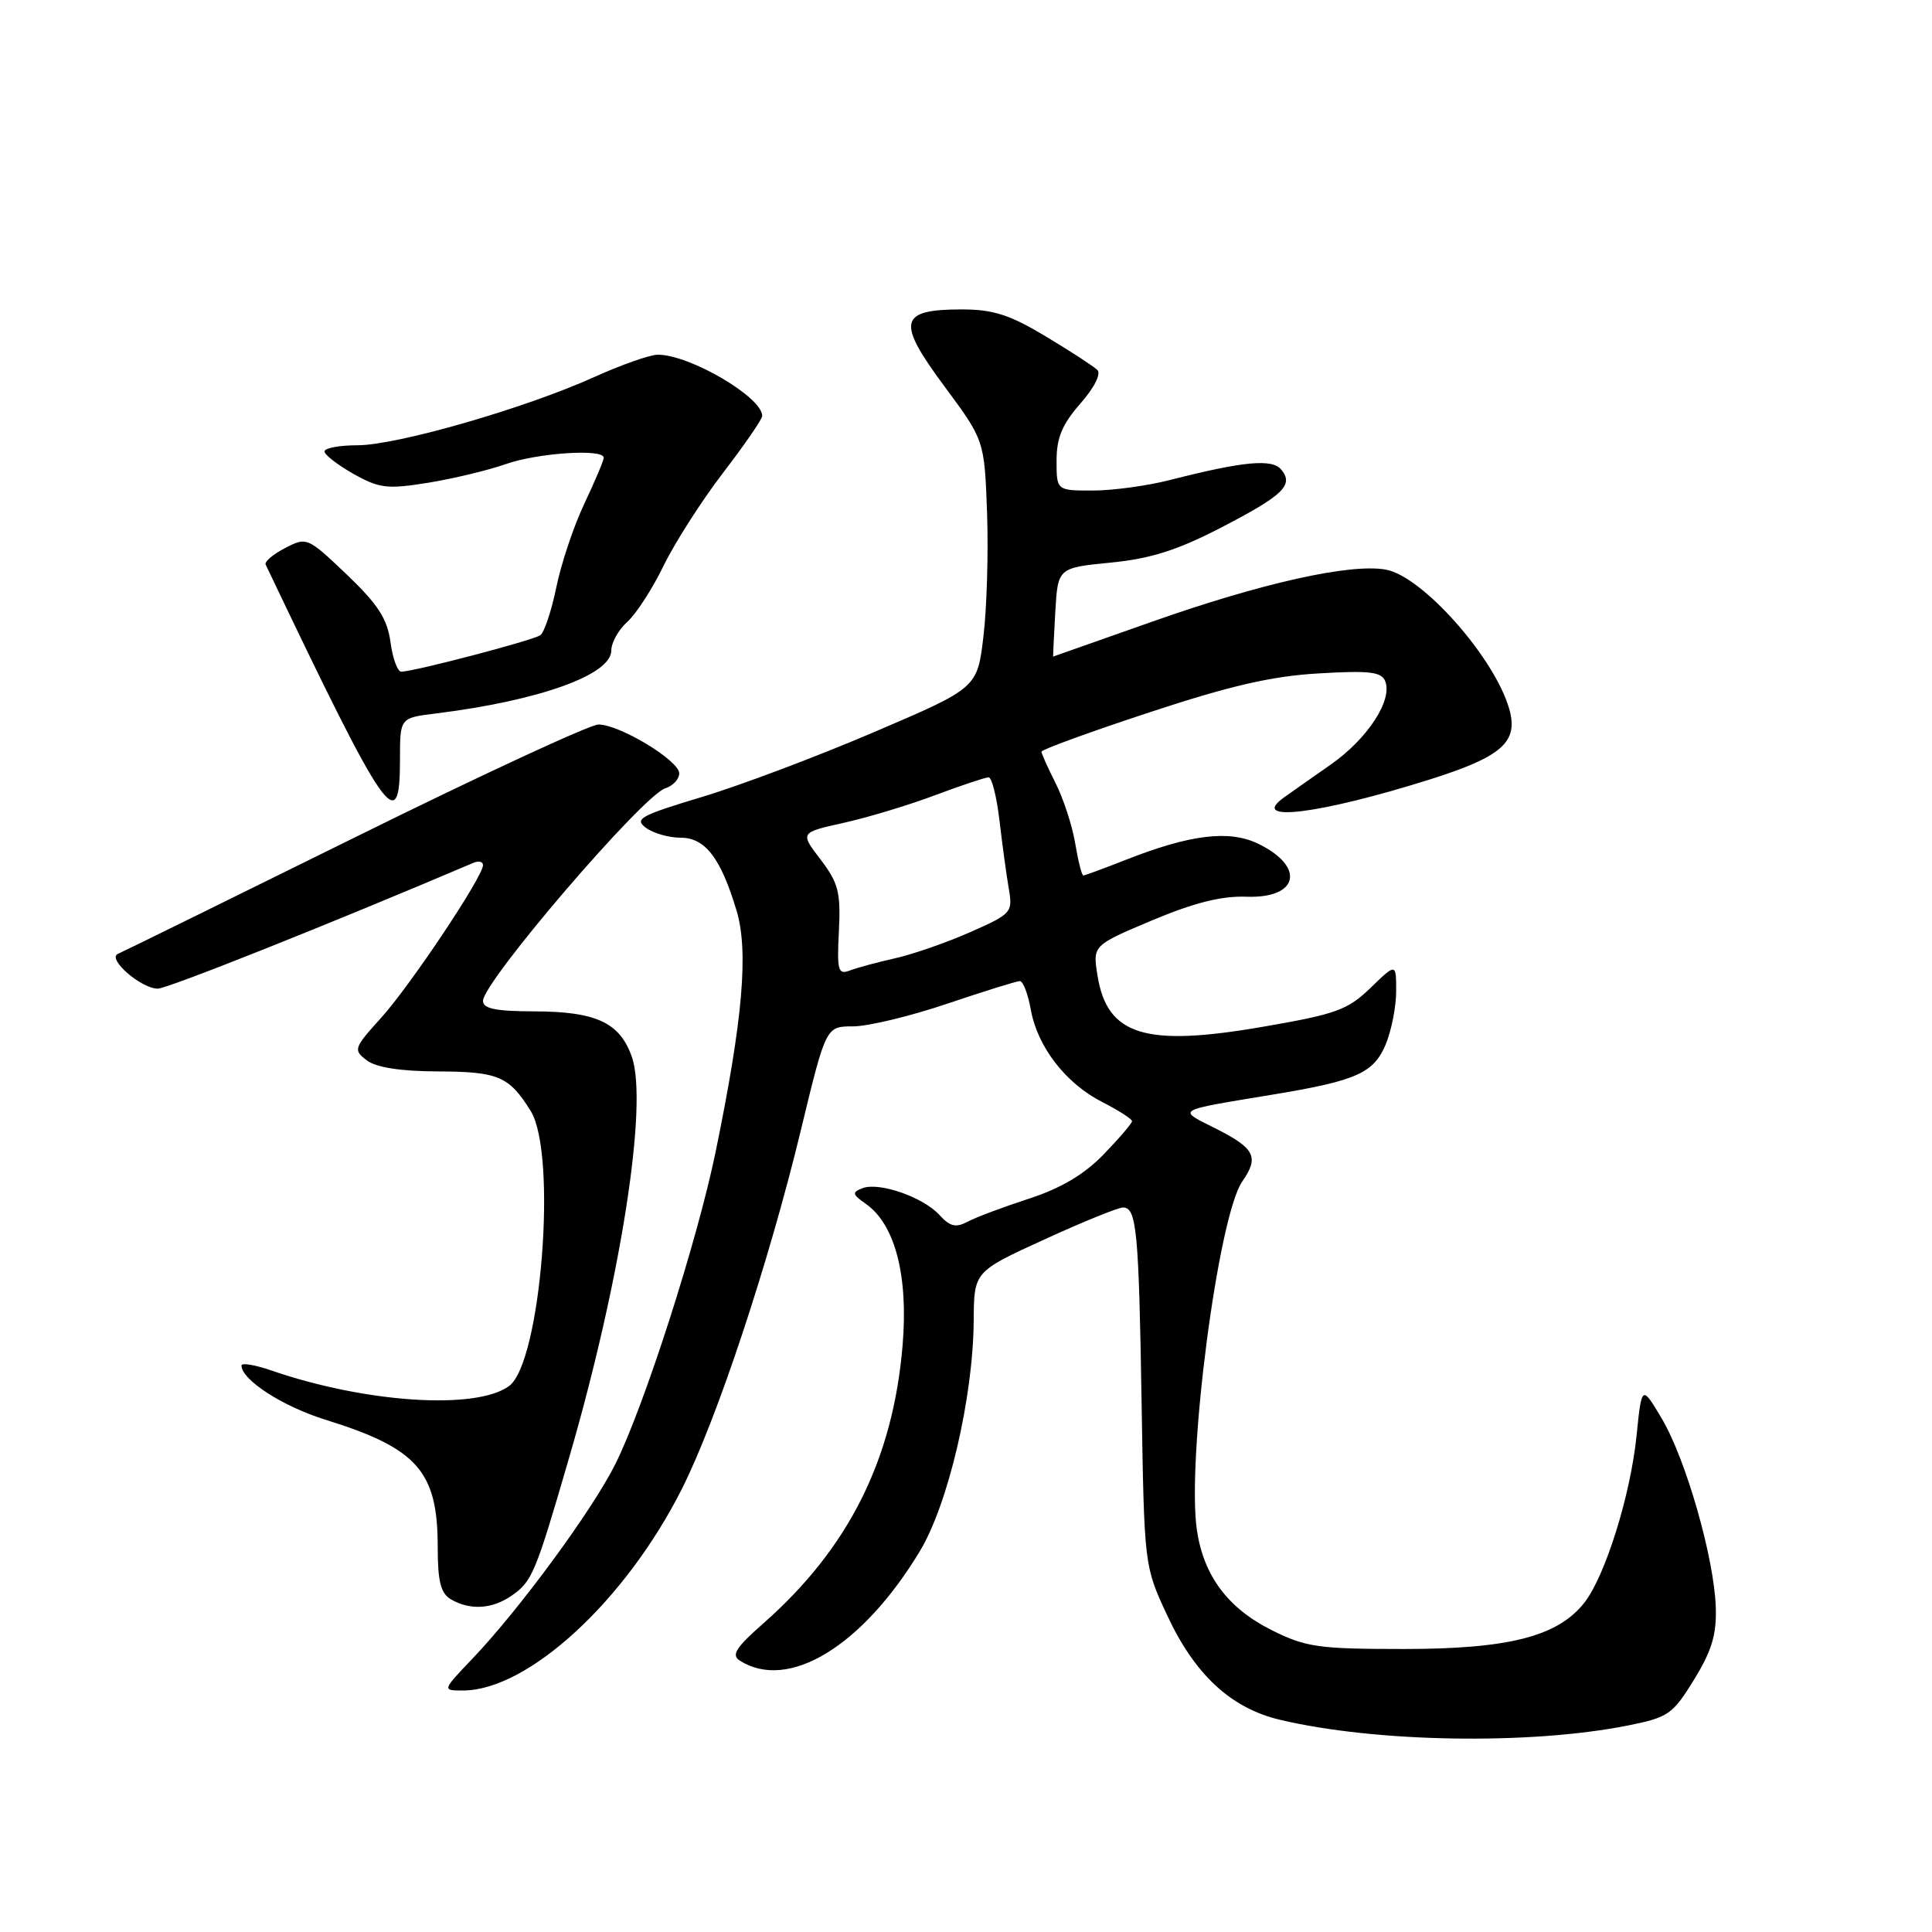<?xml version="1.0" encoding="UTF-8" standalone="no"?>
<!DOCTYPE svg PUBLIC "-//W3C//DTD SVG 1.1//EN" "http://www.w3.org/Graphics/SVG/1.1/DTD/svg11.dtd" >
<svg xmlns="http://www.w3.org/2000/svg" xmlns:xlink="http://www.w3.org/1999/xlink" version="1.1" viewBox="0 0 256 256">
 <g >
 <path fill="currentColor"
d=" M 215.64 228.65 C 221.06 227.57 221.62 227.19 224.46 222.58 C 226.81 218.76 227.47 216.60 227.35 212.99 C 227.15 206.49 223.40 193.38 220.21 188.00 C 217.54 183.50 217.54 183.50 216.85 190.25 C 216.05 198.14 212.70 208.84 209.93 212.37 C 206.41 216.84 199.92 218.50 186.00 218.50 C 174.67 218.50 173.03 218.26 168.50 216.00 C 162.71 213.10 159.50 208.82 158.60 202.78 C 157.21 193.41 161.41 161.12 164.62 156.53 C 166.84 153.35 166.28 152.18 161.29 149.64 C 155.92 146.92 155.37 147.25 169.00 144.98 C 179.73 143.20 182.03 142.16 183.60 138.42 C 184.37 136.58 185.00 133.39 185.00 131.34 C 185.00 127.61 185.00 127.61 181.61 130.89 C 178.59 133.82 177.05 134.38 167.36 136.05 C 151.71 138.76 146.70 137.21 145.42 129.25 C 144.79 125.27 144.79 125.27 152.64 121.96 C 158.21 119.62 161.85 118.70 165.14 118.82 C 172.12 119.08 173.02 114.81 166.63 111.76 C 162.82 109.95 157.66 110.59 149.18 113.93 C 146.29 115.07 143.76 116.00 143.55 116.00 C 143.34 116.00 142.86 114.09 142.47 111.75 C 142.08 109.41 140.91 105.83 139.88 103.79 C 138.85 101.75 138.00 99.86 138.00 99.60 C 138.00 99.33 144.41 96.99 152.25 94.41 C 163.03 90.85 168.51 89.59 174.73 89.23 C 181.51 88.83 183.07 89.02 183.56 90.29 C 184.53 92.81 181.18 97.92 176.33 101.31 C 173.82 103.06 171.03 105.03 170.13 105.67 C 165.43 109.04 174.75 107.90 189.31 103.33 C 199.04 100.27 201.24 98.33 199.98 93.93 C 198.03 87.13 188.49 76.36 183.64 75.48 C 178.95 74.62 167.09 77.27 152.54 82.42 C 145.41 84.94 139.56 87.00 139.54 87.00 C 139.52 87.00 139.65 84.36 139.83 81.12 C 140.17 75.24 140.17 75.24 147.16 74.55 C 152.47 74.03 155.99 72.91 161.78 69.92 C 170.06 65.63 171.47 64.27 169.77 62.22 C 168.56 60.76 164.77 61.12 155.04 63.60 C 152.04 64.37 147.42 65.00 144.79 65.00 C 140.00 65.00 140.00 65.00 140.00 61.03 C 140.00 58.01 140.75 56.22 143.15 53.48 C 145.00 51.38 145.93 49.53 145.40 49.02 C 144.90 48.53 141.83 46.53 138.56 44.57 C 133.78 41.70 131.60 41.00 127.43 41.00 C 119.12 41.00 118.76 42.58 125.11 51.15 C 130.44 58.34 130.44 58.34 130.79 67.92 C 130.98 73.19 130.76 80.57 130.31 84.33 C 129.50 91.16 129.50 91.16 115.81 97.01 C 108.28 100.24 97.99 104.11 92.95 105.62 C 84.85 108.06 84.00 108.52 85.59 109.69 C 86.57 110.41 88.64 111.00 90.17 111.00 C 93.44 111.00 95.49 113.66 97.59 120.63 C 99.21 126.01 98.44 135.01 94.85 152.50 C 92.42 164.37 85.36 186.35 81.52 194.03 C 78.47 200.13 68.84 213.24 62.63 219.75 C 58.58 224.00 58.58 224.00 61.33 224.00 C 69.97 224.00 82.90 212.10 90.36 197.27 C 94.99 188.09 101.88 167.31 106.12 149.75 C 109.44 136.00 109.44 136.00 113.03 136.00 C 115.01 136.00 120.62 134.65 125.50 133.00 C 130.38 131.35 134.72 130.00 135.14 130.00 C 135.56 130.00 136.21 131.69 136.58 133.75 C 137.46 138.71 141.20 143.55 146.06 146.03 C 148.23 147.14 150.00 148.27 150.00 148.56 C 150.00 148.84 148.31 150.82 146.25 152.95 C 143.67 155.62 140.58 157.45 136.34 158.83 C 132.96 159.93 129.30 161.30 128.22 161.88 C 126.66 162.71 125.88 162.53 124.50 161.01 C 122.36 158.64 116.50 156.59 114.29 157.44 C 112.86 157.99 112.92 158.25 114.74 159.53 C 118.60 162.23 120.37 169.05 119.60 178.24 C 118.34 193.40 112.45 205.16 101.12 215.13 C 97.48 218.33 96.87 219.31 98.04 220.05 C 104.46 224.11 114.23 218.18 121.85 205.60 C 125.63 199.37 128.95 185.19 129.02 175.00 C 129.06 168.50 129.06 168.50 138.35 164.25 C 143.46 161.91 148.16 160.00 148.80 160.00 C 150.61 160.00 150.90 163.01 151.27 186.00 C 151.62 207.48 151.62 207.51 154.64 214.00 C 158.30 221.90 163.12 226.36 169.64 227.89 C 182.33 230.89 202.70 231.22 215.64 228.65 Z  M 67.84 211.40 C 70.53 209.52 70.97 208.44 75.43 193.09 C 82.28 169.52 85.91 146.27 83.72 140.03 C 82.13 135.49 78.99 134.03 70.75 134.01 C 65.70 134.00 64.00 133.65 64.00 132.63 C 64.00 130.09 85.18 105.40 88.16 104.45 C 89.17 104.13 90.00 103.24 90.00 102.47 C 90.00 100.78 82.10 96.00 79.30 96.00 C 78.19 96.00 63.67 102.73 47.02 110.96 C 30.37 119.18 16.25 126.13 15.63 126.39 C 14.13 127.03 18.69 131.00 20.91 131.00 C 22.20 131.00 43.88 122.36 62.75 114.32 C 63.44 114.03 64.00 114.17 64.00 114.64 C 64.00 116.16 54.37 130.59 50.48 134.89 C 46.86 138.89 46.79 139.12 48.60 140.50 C 49.85 141.45 53.08 141.95 58.06 141.97 C 66.04 142.00 67.47 142.62 70.32 147.21 C 73.87 152.95 71.69 180.56 67.45 183.66 C 63.08 186.86 48.44 185.90 35.94 181.59 C 33.77 180.84 32.00 180.55 32.00 180.94 C 32.00 182.83 37.42 186.34 43.06 188.10 C 55.33 191.91 58.00 194.94 58.00 205.00 C 58.00 209.56 58.40 211.13 59.75 211.92 C 62.31 213.41 65.24 213.22 67.84 211.40 Z  M 53.00 100.56 C 53.00 95.12 53.00 95.12 57.75 94.54 C 71.44 92.84 81.00 89.42 81.00 86.20 C 81.00 85.16 81.95 83.45 83.12 82.40 C 84.29 81.36 86.45 78.01 87.93 74.96 C 89.42 71.91 92.96 66.37 95.81 62.65 C 98.67 58.92 101.00 55.54 101.00 55.11 C 101.00 52.63 91.41 47.00 87.17 47.00 C 86.13 47.00 82.35 48.33 78.76 49.95 C 69.66 54.08 52.59 59.00 47.37 59.00 C 44.97 59.00 43.00 59.37 43.00 59.82 C 43.00 60.26 44.73 61.60 46.83 62.79 C 50.26 64.71 51.31 64.84 56.72 63.97 C 60.04 63.43 64.67 62.32 67.01 61.50 C 71.26 60.00 80.00 59.43 80.00 60.65 C 80.00 61.01 78.84 63.75 77.43 66.74 C 76.01 69.73 74.34 74.73 73.71 77.84 C 73.07 80.95 72.12 83.80 71.59 84.17 C 70.61 84.86 54.81 89.00 53.17 89.00 C 52.67 89.00 52.03 87.24 51.74 85.08 C 51.32 81.99 50.09 80.09 45.95 76.13 C 40.75 71.18 40.64 71.13 37.78 72.62 C 36.18 73.44 35.02 74.43 35.20 74.81 C 51.31 108.59 53.00 111.04 53.00 100.56 Z  M 111.16 123.36 C 111.41 118.22 111.09 116.99 108.73 113.89 C 106.00 110.32 106.00 110.32 111.75 109.04 C 114.91 108.34 120.37 106.70 123.87 105.38 C 127.37 104.07 130.58 103.00 131.00 103.00 C 131.42 103.00 132.07 105.59 132.44 108.75 C 132.81 111.91 133.36 115.96 133.67 117.76 C 134.21 120.91 134.04 121.09 128.57 123.51 C 125.47 124.88 120.99 126.44 118.63 126.97 C 116.27 127.50 113.56 128.23 112.60 128.60 C 111.05 129.19 110.89 128.62 111.16 123.36 Z "/>
</g>
</svg>